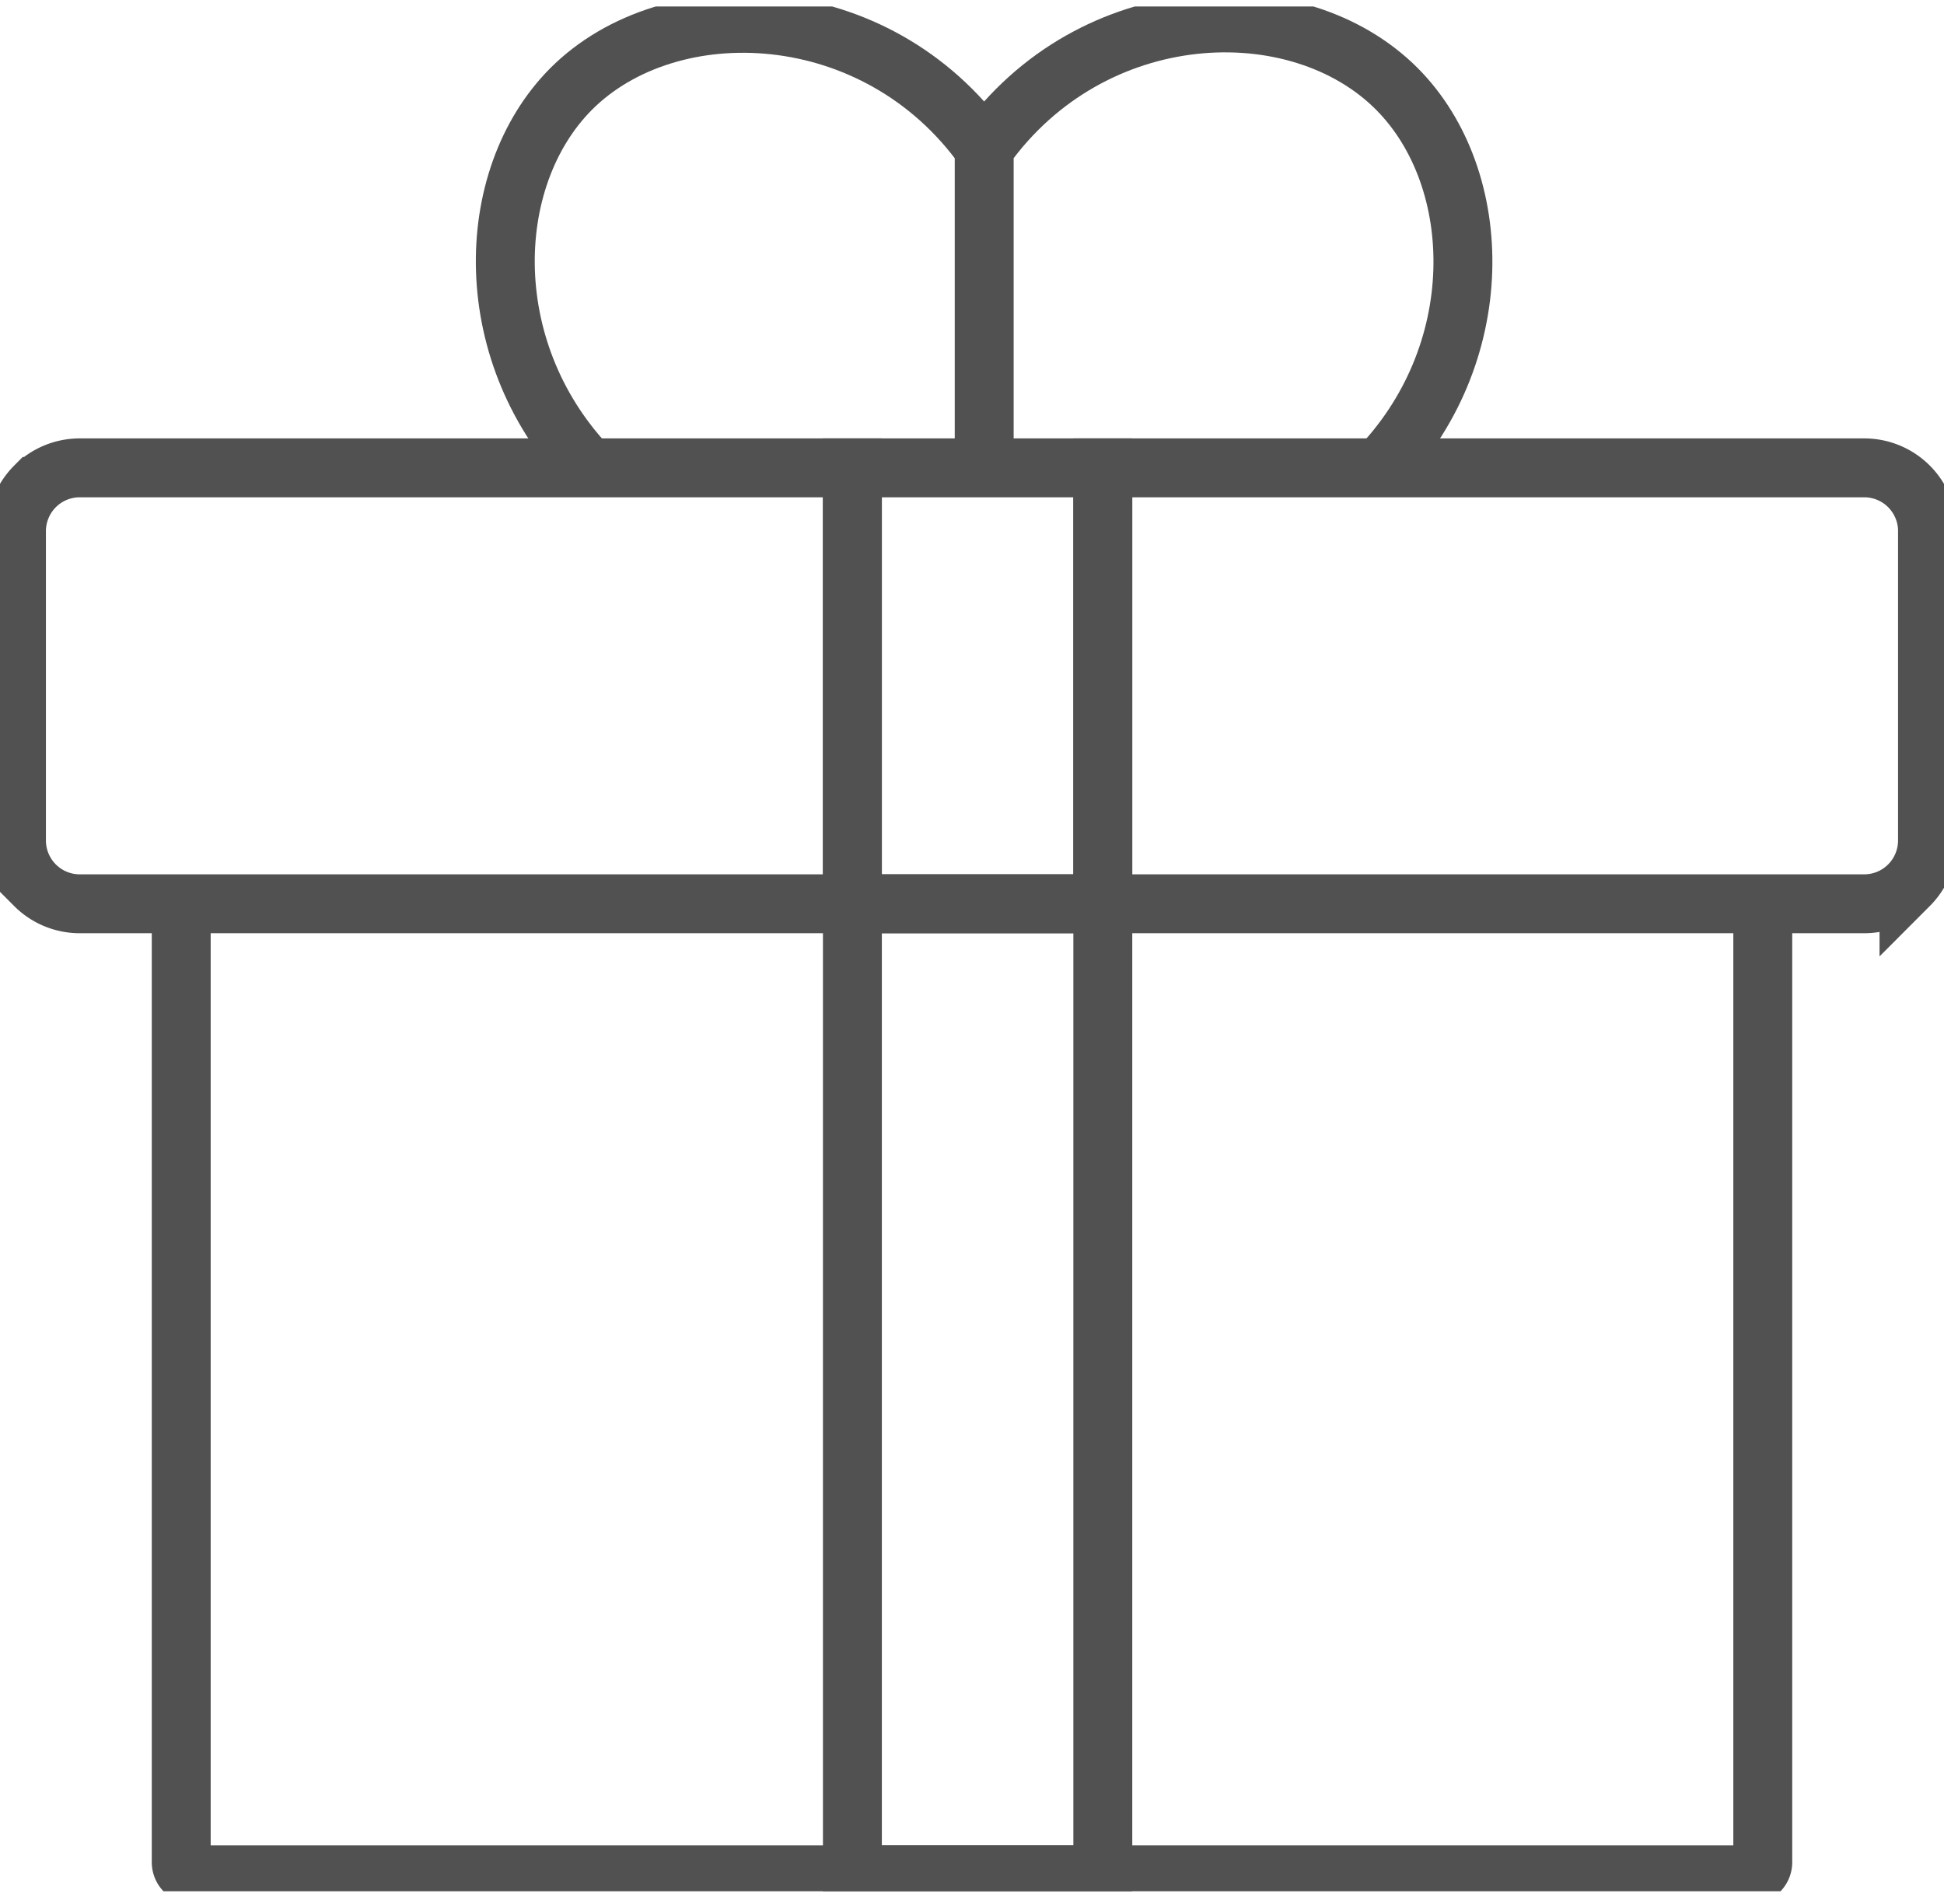 <svg width="99" height="97" fill="none" xmlns="http://www.w3.org/2000/svg"><g clip-path="url(#a)" stroke="#515151" stroke-width="3" stroke-miterlimit="10"><path d="M89.133 46.034H9.866a.638.638 0 0 0-.637.64V94.85c0 .353.285.64.637.64h79.267a.638.638 0 0 0 .638-.64V46.673a.638.638 0 0 0-.638-.639ZM43.409 23.83v22.204H4.06c-.855 0-1.674-.34-2.279-.946a3.234 3.234 0 0 1-.943-2.283V27.06c0-.857.34-1.678.943-2.284a3.218 3.218 0 0 1 2.279-.946h39.348Zm54.751 3.23v15.745c0 .856-.339 1.678-.943 2.283a3.218 3.218 0 0 1-2.278.946H56.16V23.83h38.78c.854 0 1.674.34 2.278.946.604.606.944 1.427.944 2.284Z"/><path d="M56.162 23.83H43.409v22.204h12.753V23.83Zm0 22.205H43.409V95.49h12.753V46.035ZM30.204 24.05c-5.856-5.905-5.672-14.938-1.124-19.514C34.114-.51 44.634-.124 50.12 7.564m.001 0C55.591-.124 66.08-.561 71.146 4.536c4.547 4.575 4.749 13.608-1.107 19.513M50.121 7.563V23.83"/></g><defs><clipPath id="a"><path fill="#fff" transform="translate(0 .33)" d="M0 0h99v96H0z"/></clipPath></defs></svg>